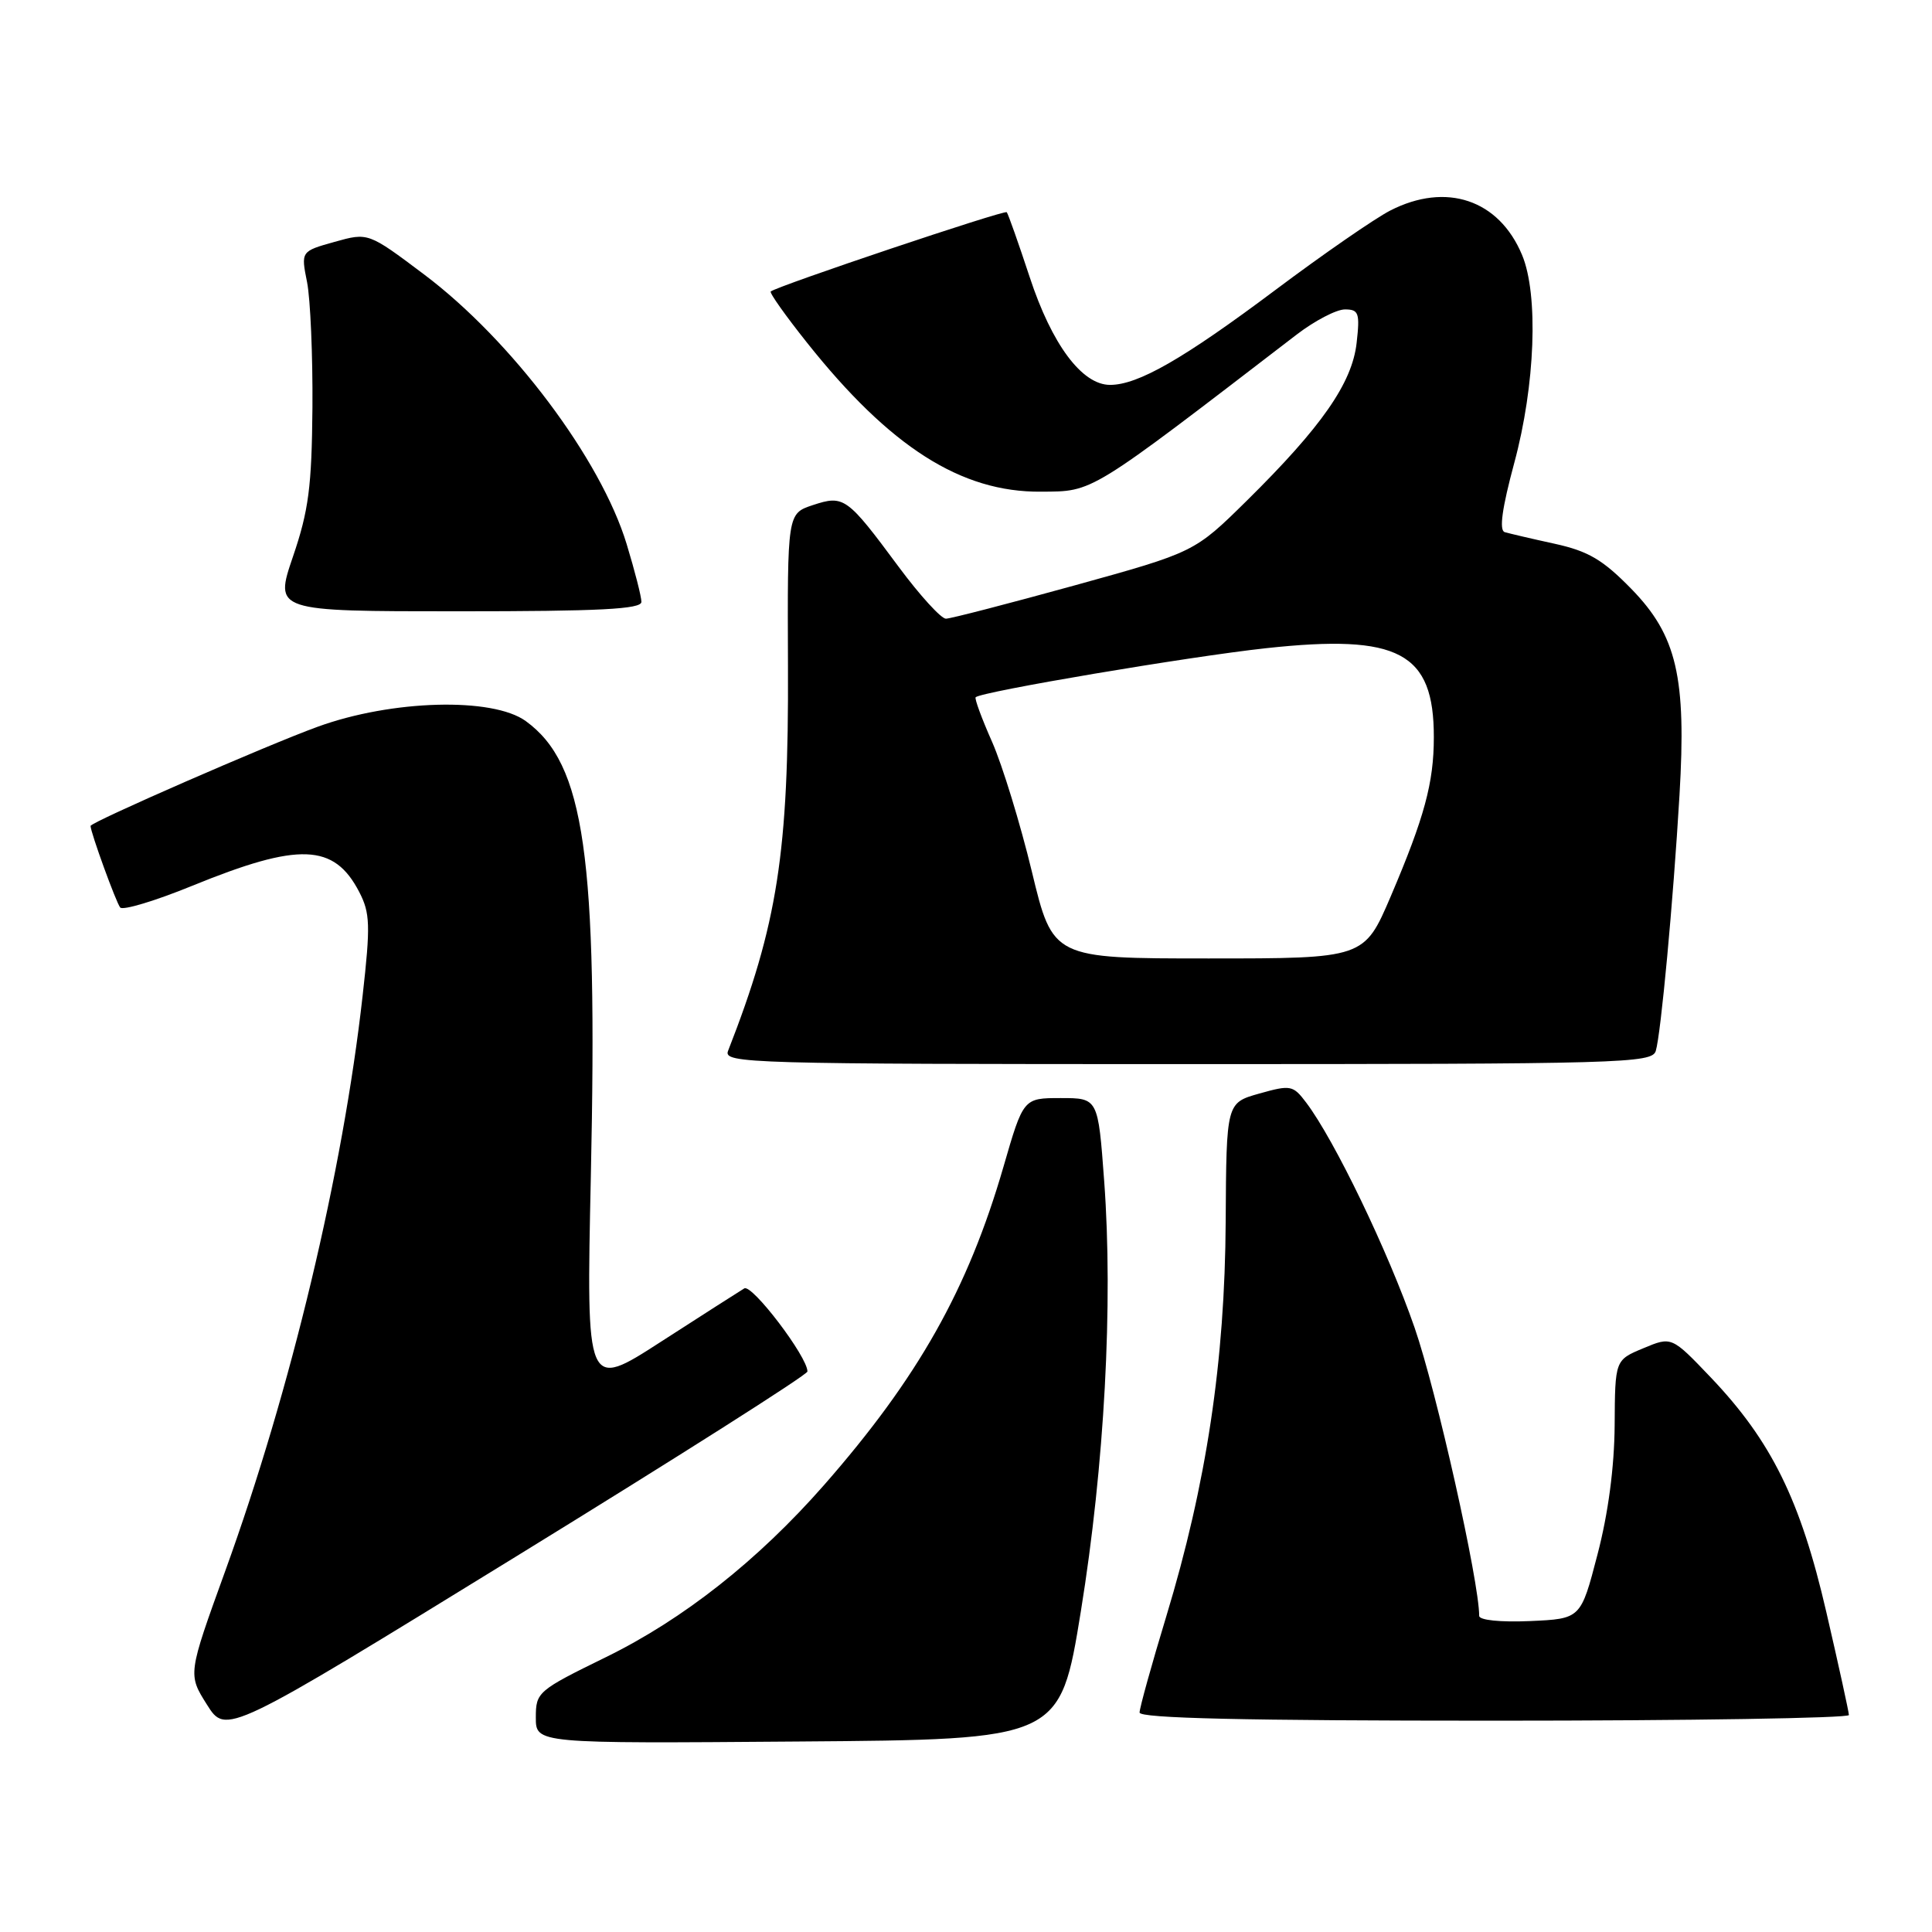 <?xml version="1.0" encoding="UTF-8" standalone="no"?>
<!DOCTYPE svg PUBLIC "-//W3C//DTD SVG 1.1//EN" "http://www.w3.org/Graphics/SVG/1.1/DTD/svg11.dtd" >
<svg xmlns="http://www.w3.org/2000/svg" xmlns:xlink="http://www.w3.org/1999/xlink" version="1.1" viewBox="0 0 256 256">
 <g >
 <path fill="currentColor"
d=" M 143.22 213.50 C 146.35 194.17 147.51 172.74 146.31 156.50 C 145.50 145.50 145.50 145.50 140.55 145.50 C 135.60 145.50 135.60 145.50 132.96 154.62 C 128.25 170.86 121.64 182.58 109.17 196.80 C 100.41 206.77 90.57 214.54 80.31 219.57 C 71.24 224.01 71.00 224.22 71.00 227.58 C 71.00 231.03 71.00 231.03 105.73 230.76 C 140.46 230.50 140.46 230.50 143.22 213.50 Z  M 106.99 181.73 C 107.01 179.80 99.64 170.10 98.62 170.72 C 98.00 171.09 93.04 174.27 87.59 177.78 C 77.68 184.18 77.68 184.18 78.29 155.85 C 79.21 113.37 77.47 101.21 69.67 95.55 C 65.28 92.36 51.92 92.72 42.09 96.30 C 35.39 98.73 12.00 108.95 12.00 109.44 C 12.00 110.29 15.41 119.66 15.93 120.25 C 16.29 120.66 20.58 119.37 25.45 117.38 C 39.66 111.58 44.27 111.76 47.61 118.21 C 49.04 120.98 49.10 122.60 48.05 131.93 C 45.43 155.34 38.55 184.14 29.84 208.18 C 24.89 221.86 24.89 221.86 27.42 225.87 C 29.95 229.89 29.95 229.89 68.47 206.19 C 89.65 193.16 106.99 182.16 106.99 181.73 Z  M 244.99 227.25 C 244.98 226.84 243.64 220.70 242.00 213.62 C 238.57 198.76 234.72 190.95 226.69 182.52 C 221.50 177.08 221.50 177.08 217.75 178.65 C 214.00 180.21 214.00 180.21 213.95 188.86 C 213.91 194.40 213.10 200.55 211.67 206.00 C 209.46 214.50 209.46 214.50 202.73 214.80 C 198.80 214.97 196.00 214.68 196.00 214.11 C 196.00 209.57 190.33 184.25 187.44 175.92 C 183.95 165.84 176.82 151.04 173.07 146.09 C 171.34 143.80 171.02 143.73 166.87 144.90 C 162.50 146.13 162.50 146.13 162.41 161.81 C 162.31 180.38 159.86 196.63 154.54 214.17 C 152.59 220.59 151.00 226.32 151.00 226.92 C 151.00 227.68 164.98 228.00 198.00 228.00 C 223.85 228.00 244.99 227.66 244.99 227.25 Z  M 219.40 139.25 C 220.08 136.99 221.70 119.56 222.54 105.39 C 223.47 89.72 222.19 84.21 216.16 78.03 C 212.38 74.16 210.46 73.03 206.00 72.05 C 202.97 71.39 200.00 70.69 199.38 70.51 C 198.62 70.27 199.03 67.34 200.65 61.33 C 203.43 51.05 203.88 39.04 201.68 33.78 C 198.62 26.45 191.63 24.10 184.21 27.90 C 182.17 28.95 175.32 33.68 169.00 38.42 C 156.80 47.56 150.80 51.00 147.09 51.00 C 143.37 51.00 139.38 45.66 136.44 36.72 C 134.95 32.20 133.58 28.33 133.40 28.12 C 133.11 27.78 103.10 37.86 102.13 38.62 C 101.92 38.78 104.10 41.85 106.96 45.44 C 117.94 59.24 127.35 65.24 137.93 65.15 C 144.94 65.10 144.08 65.63 171.83 44.32 C 174.21 42.50 177.08 41.00 178.21 41.00 C 180.04 41.00 180.21 41.47 179.76 45.44 C 179.16 50.76 175.14 56.54 165.21 66.34 C 158.28 73.17 158.28 73.17 142.39 77.57 C 133.65 79.98 125.98 81.97 125.34 81.98 C 124.71 81.99 121.89 78.90 119.08 75.11 C 112.22 65.85 111.83 65.57 107.70 66.93 C 104.33 68.05 104.33 68.05 104.41 88.27 C 104.52 112.95 103.03 122.49 96.47 139.25 C 95.82 140.91 99.12 141.00 157.33 141.00 C 215.07 141.00 218.90 140.89 219.40 139.25 Z  M 84.99 79.75 C 84.99 79.06 84.11 75.63 83.04 72.11 C 79.62 60.84 67.79 45.09 56.20 36.37 C 48.79 30.80 48.79 30.80 44.33 32.05 C 39.87 33.30 39.87 33.30 40.69 37.40 C 41.13 39.65 41.45 47.12 41.40 54.00 C 41.31 64.50 40.90 67.66 38.82 73.75 C 36.35 81.00 36.35 81.00 60.68 81.00 C 79.47 81.00 85.00 80.72 84.99 79.75 Z  M 136.72 115.46 C 135.19 109.12 132.82 101.40 131.46 98.31 C 130.09 95.22 129.11 92.56 129.28 92.39 C 130.01 91.65 157.60 86.99 167.76 85.89 C 185.37 83.98 190.01 86.44 189.99 97.70 C 189.99 103.72 188.74 108.31 184.29 118.75 C 180.76 127.00 180.76 127.00 160.13 127.00 C 139.50 127.00 139.50 127.00 136.72 115.46 Z "/>
</g>
</svg>